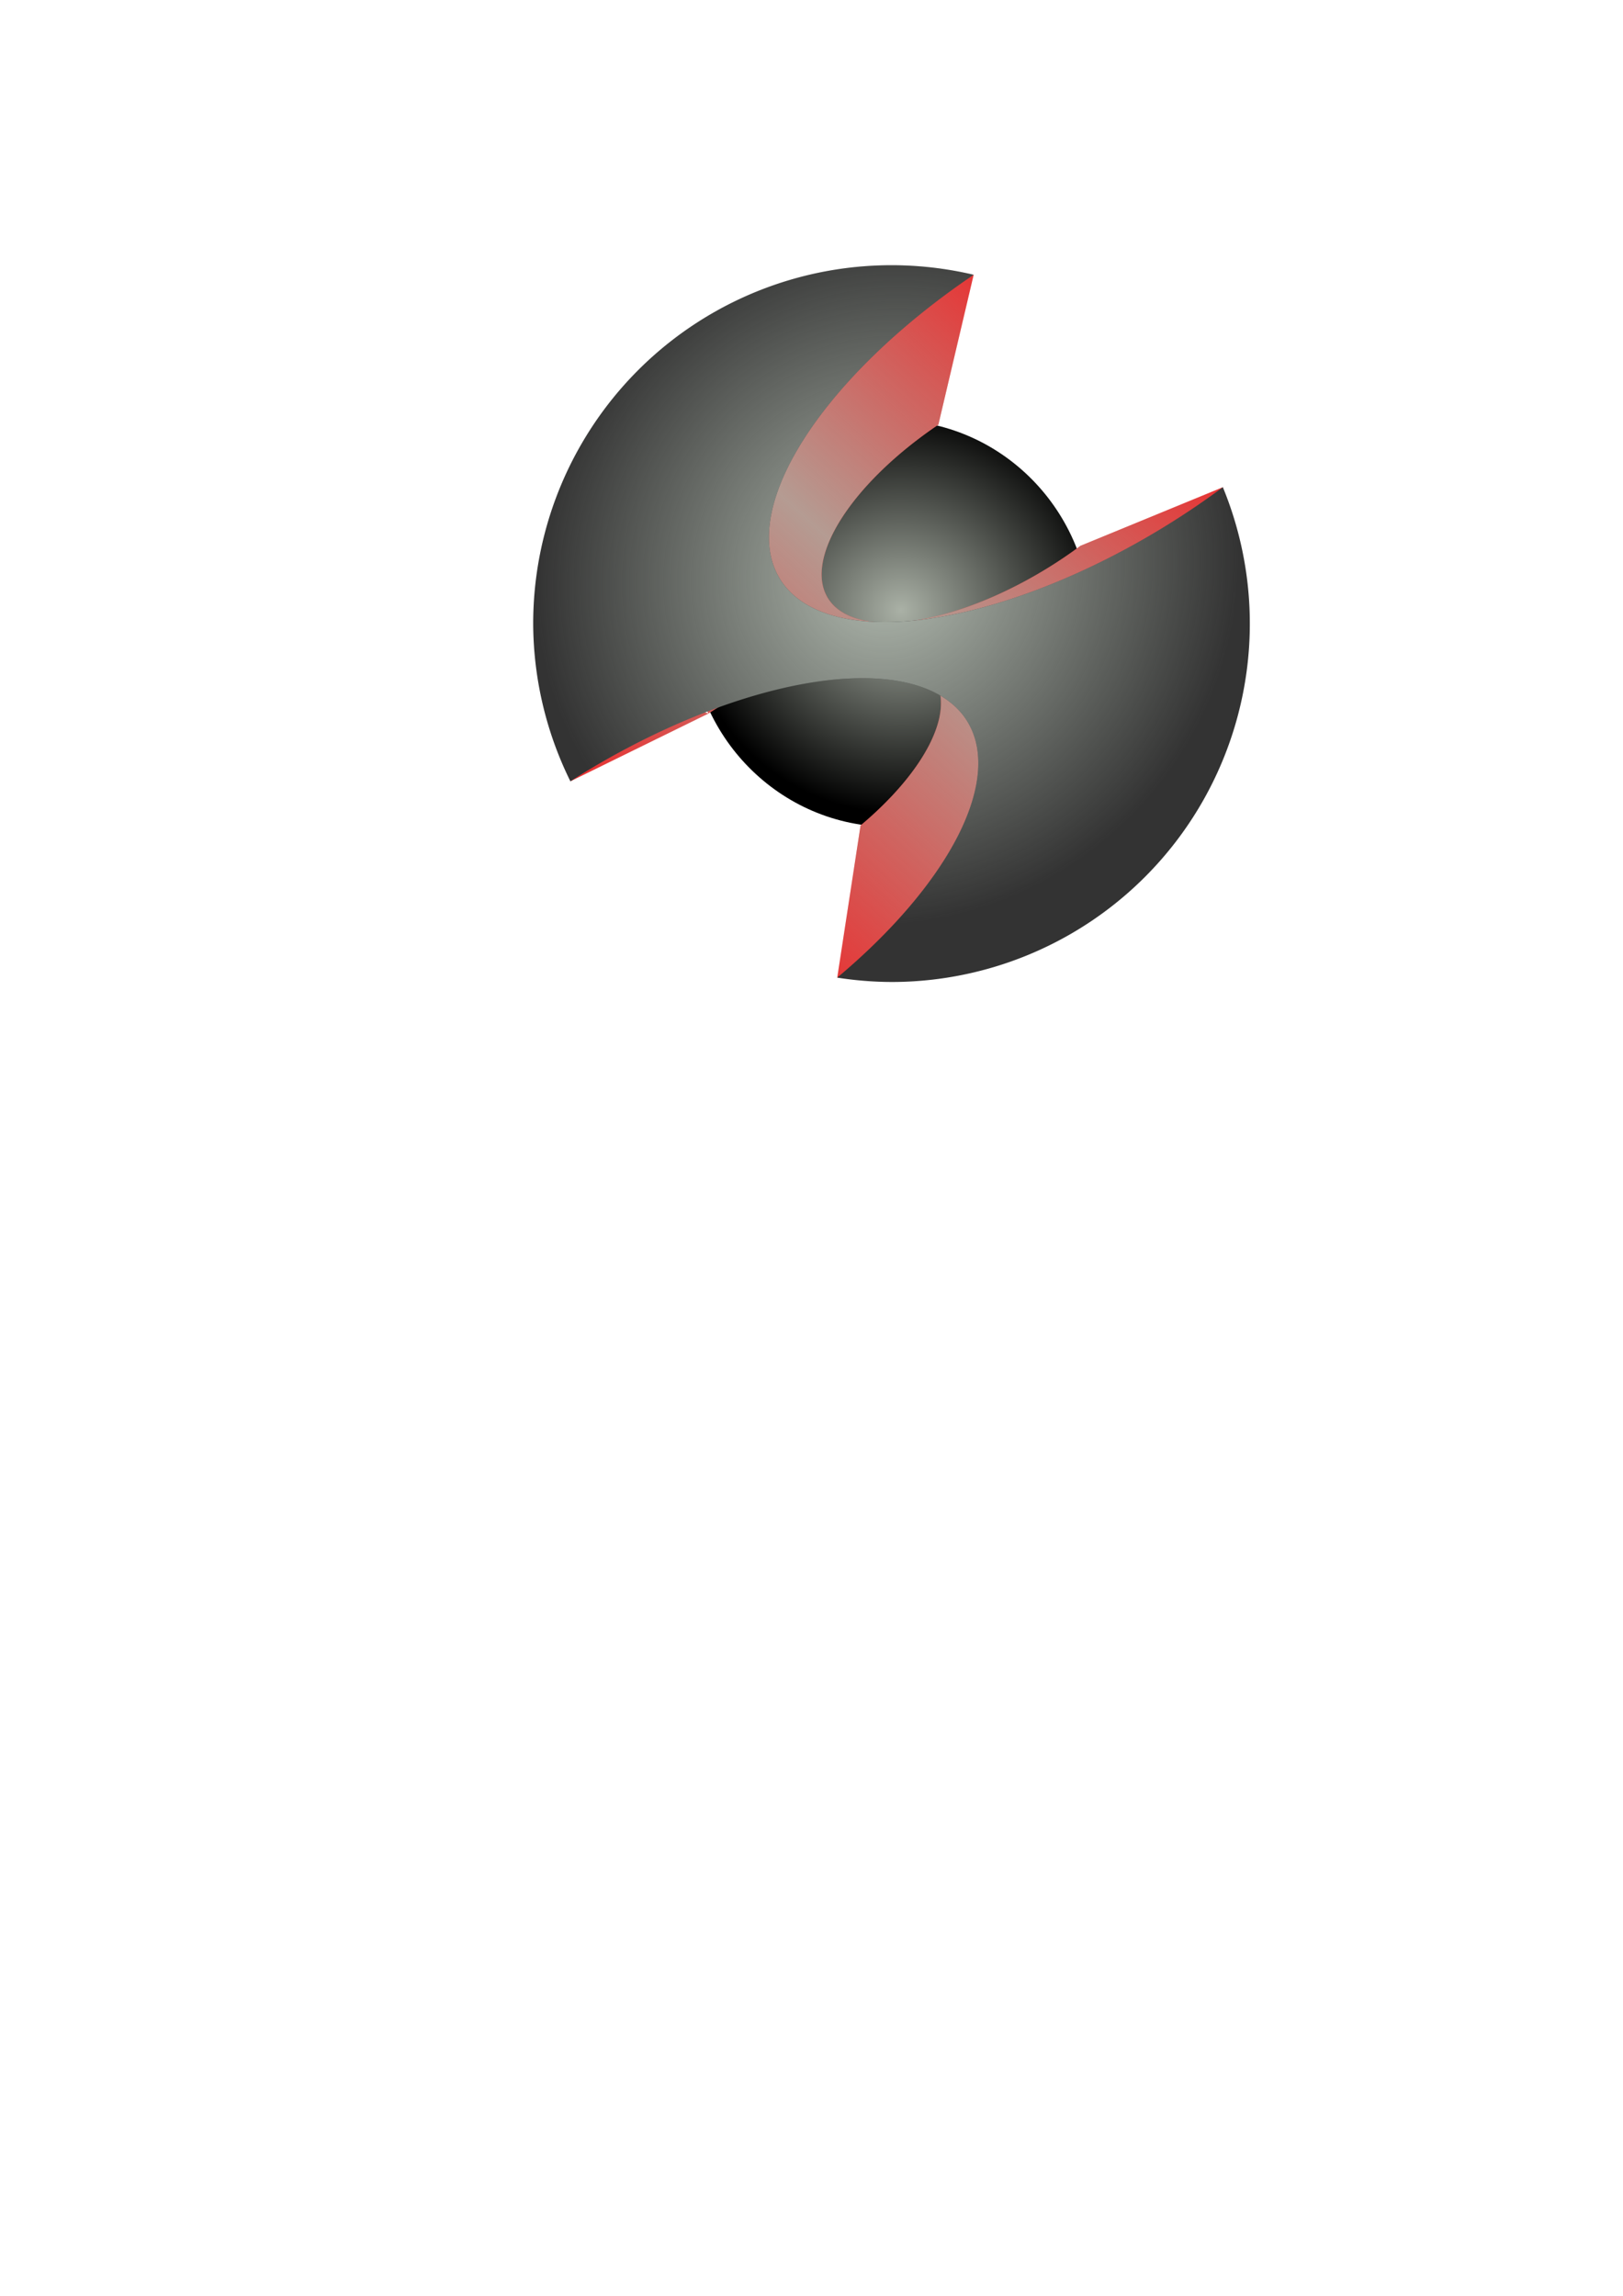 <?xml version="1.0" encoding="UTF-8" standalone="no"?>
<!-- Created with Inkscape (http://www.inkscape.org/) -->

<svg
   width="210mm"
   height="297mm"
   viewBox="0 0 210 297"
   version="1.1"
   id="svg5"
   inkscape:version="1.1.1 (3bf5ae0d25, 2021-09-20)"
   sodipodi:docname="3DLogo.svg"
   xmlns:inkscape="http://www.inkscape.org/namespaces/inkscape"
   xmlns:sodipodi="http://sodipodi.sourceforge.net/DTD/sodipodi-0.dtd"
   xmlns:xlink="http://www.w3.org/1999/xlink"
   xmlns="http://www.w3.org/2000/svg"
   xmlns:svg="http://www.w3.org/2000/svg">
  <sodipodi:namedview
     id="namedview7"
     pagecolor="#ffffff"
     bordercolor="#666666"
     borderopacity="1.0"
     inkscape:pageshadow="2"
     inkscape:pageopacity="0.0"
     inkscape:pagecheckerboard="0"
     inkscape:document-units="mm"
     showgrid="false"
     inkscape:zoom="1.0104048"
     inkscape:cx="392.41698"
     inkscape:cy="249.89984"
     inkscape:window-width="1920"
     inkscape:window-height="991"
     inkscape:window-x="-9"
     inkscape:window-y="-9"
     inkscape:window-maximized="1"
     inkscape:current-layer="svg5" />
  <defs
     id="defs2">
    <linearGradient
       inkscape:collect="always"
       id="linearGradient13303">
      <stop
         style="stop-color:#aab1a6;stop-opacity:0"
         offset="0"
         id="stop13299" />
      <stop
         style="stop-color:#aab1a6;stop-opacity:0.829"
         offset="0.527"
         id="stop13305" />
      <stop
         style="stop-color:#aab1a6;stop-opacity:0"
         offset="1"
         id="stop13301" />
    </linearGradient>
    <linearGradient
       inkscape:collect="always"
       id="linearGradient11221">
      <stop
         style="stop-color:#aab1a6;stop-opacity:1;"
         offset="0"
         id="stop11217" />
      <stop
         style="stop-color:#aab1a6;stop-opacity:0;"
         offset="1"
         id="stop11219" />
    </linearGradient>
    <linearGradient
       inkscape:collect="always"
       id="linearGradient8471">
      <stop
         style="stop-color:#b3bcb1;stop-opacity:1;"
         offset="0"
         id="stop8467" />
      <stop
         style="stop-color:#b3bcb1;stop-opacity:0;"
         offset="1"
         id="stop8469" />
    </linearGradient>
    <radialGradient
       inkscape:collect="always"
       xlink:href="#linearGradient8471"
       id="radialGradient8465"
       cx="433.191"
       cy="279.93"
       fx="433.191"
       fy="279.93"
       r="174.956"
       gradientTransform="matrix(0.68,0.68,-0.707,0.707,336.565,-212.58)"
       gradientUnits="userSpaceOnUse" />
    <radialGradient
       inkscape:collect="always"
       xlink:href="#linearGradient11221"
       id="radialGradient11223"
       cx="116.527"
       cy="78.976"
       fx="116.527"
       fy="78.976"
       r="25.924"
       gradientTransform="matrix(1.061,0.061,-0.058,1.013,-2.488,-8.154)"
       gradientUnits="userSpaceOnUse" />
    <linearGradient
       inkscape:collect="always"
       xlink:href="#linearGradient13303"
       id="linearGradient12621"
       x1="335.014"
       y1="422.108"
       x2="544.831"
       y2="190.518"
       gradientUnits="userSpaceOnUse" />
  </defs>
  <ellipse
     style="fill:#000000;fill-opacity:1;stroke-width:0.568;stop-color:#000000"
     id="ellipse11167"
     cx="115.218"
     cy="80.652"
     rx="25.924"
     ry="26.317" />
  <ellipse
     style="fill:url(#radialGradient11223);fill-opacity:1;stroke-width:0.568;stop-color:#000000"
     id="path10273"
     cx="115.218"
     cy="80.652"
     rx="25.924"
     ry="26.317" />
  <path
     id="path4886"
     style="display:inline;fill:#e73333;fill-opacity:1;stroke-width:1.163;stop-color:#000000"
     d="m 475.414,134.131 -94.379,45.994 4.225,38.023 a 99.739,99.739 0 0 0 -49.707,86.275 99.739,99.739 0 0 0 10.359,43.896 43.885,99.34 58.279 0 1 2.873,-1.834 43.885,99.34 58.279 0 1 107.574,-14.9 43.885,99.34 58.279 0 1 -36.174,71.363 l -11.393,74.303 66.264,-23.969 9.889,-62.363 a 99.739,99.739 0 0 0 50.086,-86.496 99.739,99.739 0 0 0 -0.48,-9.217 l 50.363,-2.256 12.162,-55.104 -69.555,28.623 a 43.885,99.34 58.279 0 1 -15.695,10.652 43.885,99.34 58.279 0 1 -107.574,14.9 43.885,99.34 58.279 0 1 53.912,-84.68 z m -129.502,214.189 -42.074,-12.811 -25.332,45.914 z"
     transform="scale(0.265)" />
  <path
     id="path12407"
     style="display:inline;fill:url(#linearGradient12621);fill-opacity:1;stroke-width:1.163;stop-color:#000000"
     d="m 475.414,134.131 -94.379,45.994 4.225,38.023 a 99.739,99.739 0 0 0 -49.707,86.275 99.739,99.739 0 0 0 10.359,43.896 43.885,99.34 58.279 0 1 2.873,-1.834 43.885,99.34 58.279 0 1 107.574,-14.9 43.885,99.34 58.279 0 1 -36.174,71.363 l -11.393,74.303 66.264,-23.969 9.889,-62.363 a 99.739,99.739 0 0 0 50.086,-86.496 99.739,99.739 0 0 0 -0.48,-9.217 l 50.363,-2.256 12.162,-55.104 -69.555,28.623 a 43.885,99.34 58.279 0 1 -15.695,10.652 43.885,99.34 58.279 0 1 -107.574,14.9 43.885,99.34 58.279 0 1 53.912,-84.68 z m -129.502,214.189 -42.074,-12.811 -25.332,45.914 z"
     transform="scale(0.265)" />
  <path
     id="path872"
     style="display:inline;fill:#333333;stroke-width:2.041;stop-color:#000000"
     d="m 435.291,129.467 a 174.956,174.956 0 0 0 -174.955,174.957 174.956,174.956 0 0 0 18.17,77 76.981,174.256 58.279 0 1 5.039,-3.217 76.981,174.256 58.279 0 1 188.701,-26.139 76.981,174.256 58.279 0 1 -63.453,125.184 174.956,174.956 0 0 0 26.498,2.129 174.956,174.956 0 0 0 174.957,-174.957 174.956,174.956 0 0 0 -13.172,-66.576 76.981,174.256 58.279 0 1 -27.533,18.686 76.981,174.256 58.279 0 1 -188.701,26.139 76.981,174.256 58.279 0 1 94.572,-148.541 174.956,174.956 0 0 0 -40.123,-4.664 z"
     inkscape:label="path872"
     transform="scale(0.265)" />
  <path
     id="path8007"
     style="display:inline;fill:url(#radialGradient8465);stroke-width:2.041;stop-color:#000000;fill-opacity:1"
     d="m 435.291,129.467 a 174.956,174.956 0 0 0 -174.955,174.957 174.956,174.956 0 0 0 18.17,77 76.981,174.256 58.279 0 1 5.039,-3.217 76.981,174.256 58.279 0 1 188.701,-26.139 76.981,174.256 58.279 0 1 -63.453,125.184 174.956,174.956 0 0 0 26.498,2.129 174.956,174.956 0 0 0 174.957,-174.957 174.956,174.956 0 0 0 -13.172,-66.576 76.981,174.256 58.279 0 1 -27.533,18.686 76.981,174.256 58.279 0 1 -188.701,26.139 76.981,174.256 58.279 0 1 94.572,-148.541 174.956,174.956 0 0 0 -40.123,-4.664 z"
     inkscape:label="path872"
     transform="scale(0.265)" />
  <g
     inkscape:label="Warstwa 1"
     inkscape:groupmode="layer"
     id="layer1" />
</svg>
